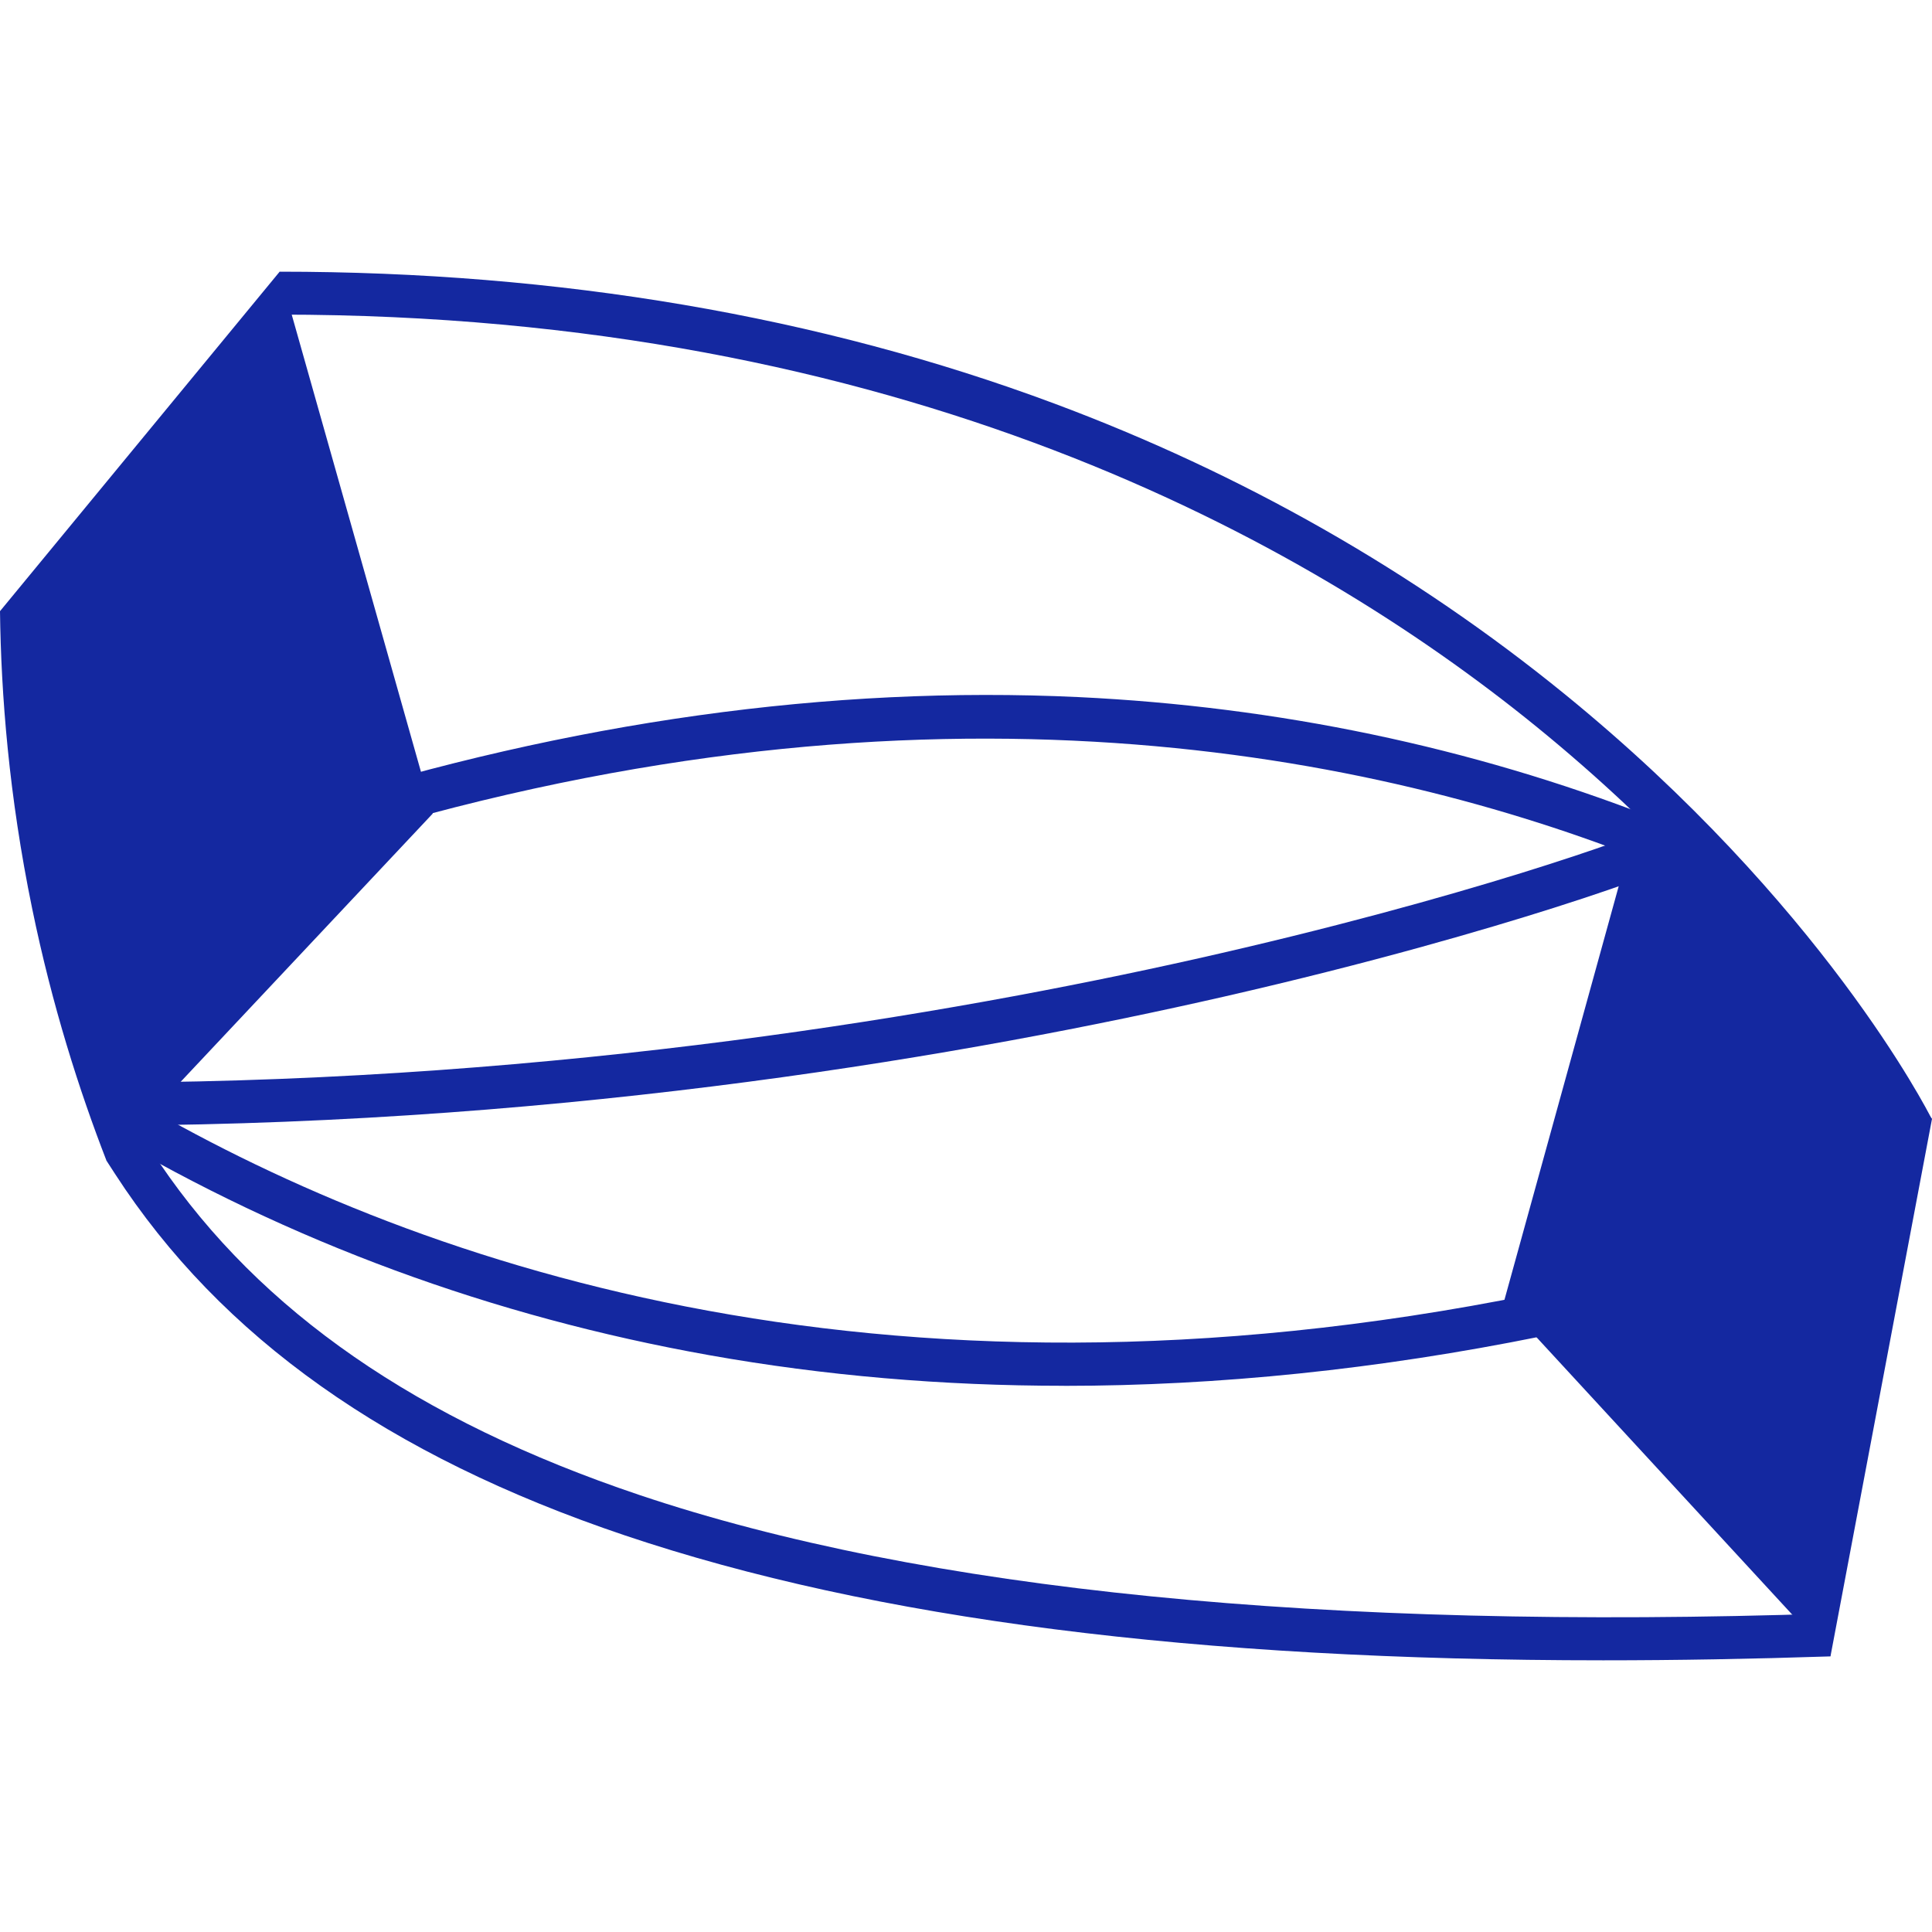 <svg width="32" height="32" viewBox="0 0 32 32" fill="none" xmlns="http://www.w3.org/2000/svg">
<path d="M32 18.532L30.319 27.431L24.909 21.563L27.341 12.759L32 18.532Z" fill="#1428A0"/>
<path d="M0 10.123C0.017 11.507 0.148 13.18 0.532 15.045C0.864 16.66 1.312 18.061 1.764 19.225C3.565 17.308 5.367 15.392 7.168 13.475L4.631 4.501L0 10.123Z" fill="#1428A0"/>
<path d="M31.354 18.852C31.337 18.818 29.587 15.398 25.436 12.026C21.608 8.917 14.89 5.211 4.631 5.211V4.5C9.259 4.5 13.577 5.235 17.463 6.684C20.577 7.846 23.422 9.466 25.919 11.499C30.177 14.967 31.924 18.391 31.996 18.535L31.355 18.852H31.354Z" fill="#1428A0"/>
<path d="M27.088 14.195C22.509 12.417 15.012 10.941 5.299 14.01L5.081 13.332C9.45 11.952 13.75 11.352 17.863 11.546C21.166 11.704 24.359 12.372 27.349 13.533L27.088 14.195H27.088Z" fill="#1428A0"/>
<path d="M17.622 22.953C15.611 22.953 13.651 22.785 11.753 22.447C8.155 21.807 4.785 20.565 1.735 18.757L2.103 18.147C6.689 20.867 14.451 23.646 25.383 21.438L25.526 22.135C22.824 22.681 20.181 22.954 17.622 22.954V22.953Z" fill="#1428A0"/>
<path d="M1.92 18.641L1.917 17.93C9.308 17.897 15.714 16.8 19.788 15.887C24.301 14.874 27.151 13.831 27.422 13.683C27.324 13.737 27.212 13.904 27.28 14.095C27.342 14.271 27.521 14.351 27.658 14.328L27.534 13.627C27.747 13.59 27.864 13.71 27.905 13.764L27.939 14.138C27.873 14.269 27.808 14.314 27.217 14.534C26.935 14.638 26.448 14.811 25.729 15.039C24.597 15.398 22.733 15.945 20.279 16.506C16.101 17.461 9.524 18.608 1.921 18.642L1.92 18.641Z" fill="#1428A0"/>
<path d="M26.554 27.5C19.798 27.5 14.474 26.818 10.353 25.432C6.424 24.109 3.66 22.151 1.905 19.443L1.762 19.222L1.932 19.022C2.022 18.917 2.107 18.796 2.186 18.663L2.804 19.023C2.754 19.108 2.701 19.19 2.646 19.267C4.316 21.727 6.916 23.525 10.583 24.759C15.291 26.343 21.924 27.004 30.295 26.725L30.319 27.435C29.018 27.478 27.762 27.5 26.554 27.5V27.5Z" fill="#1428A0"/>
</svg>
